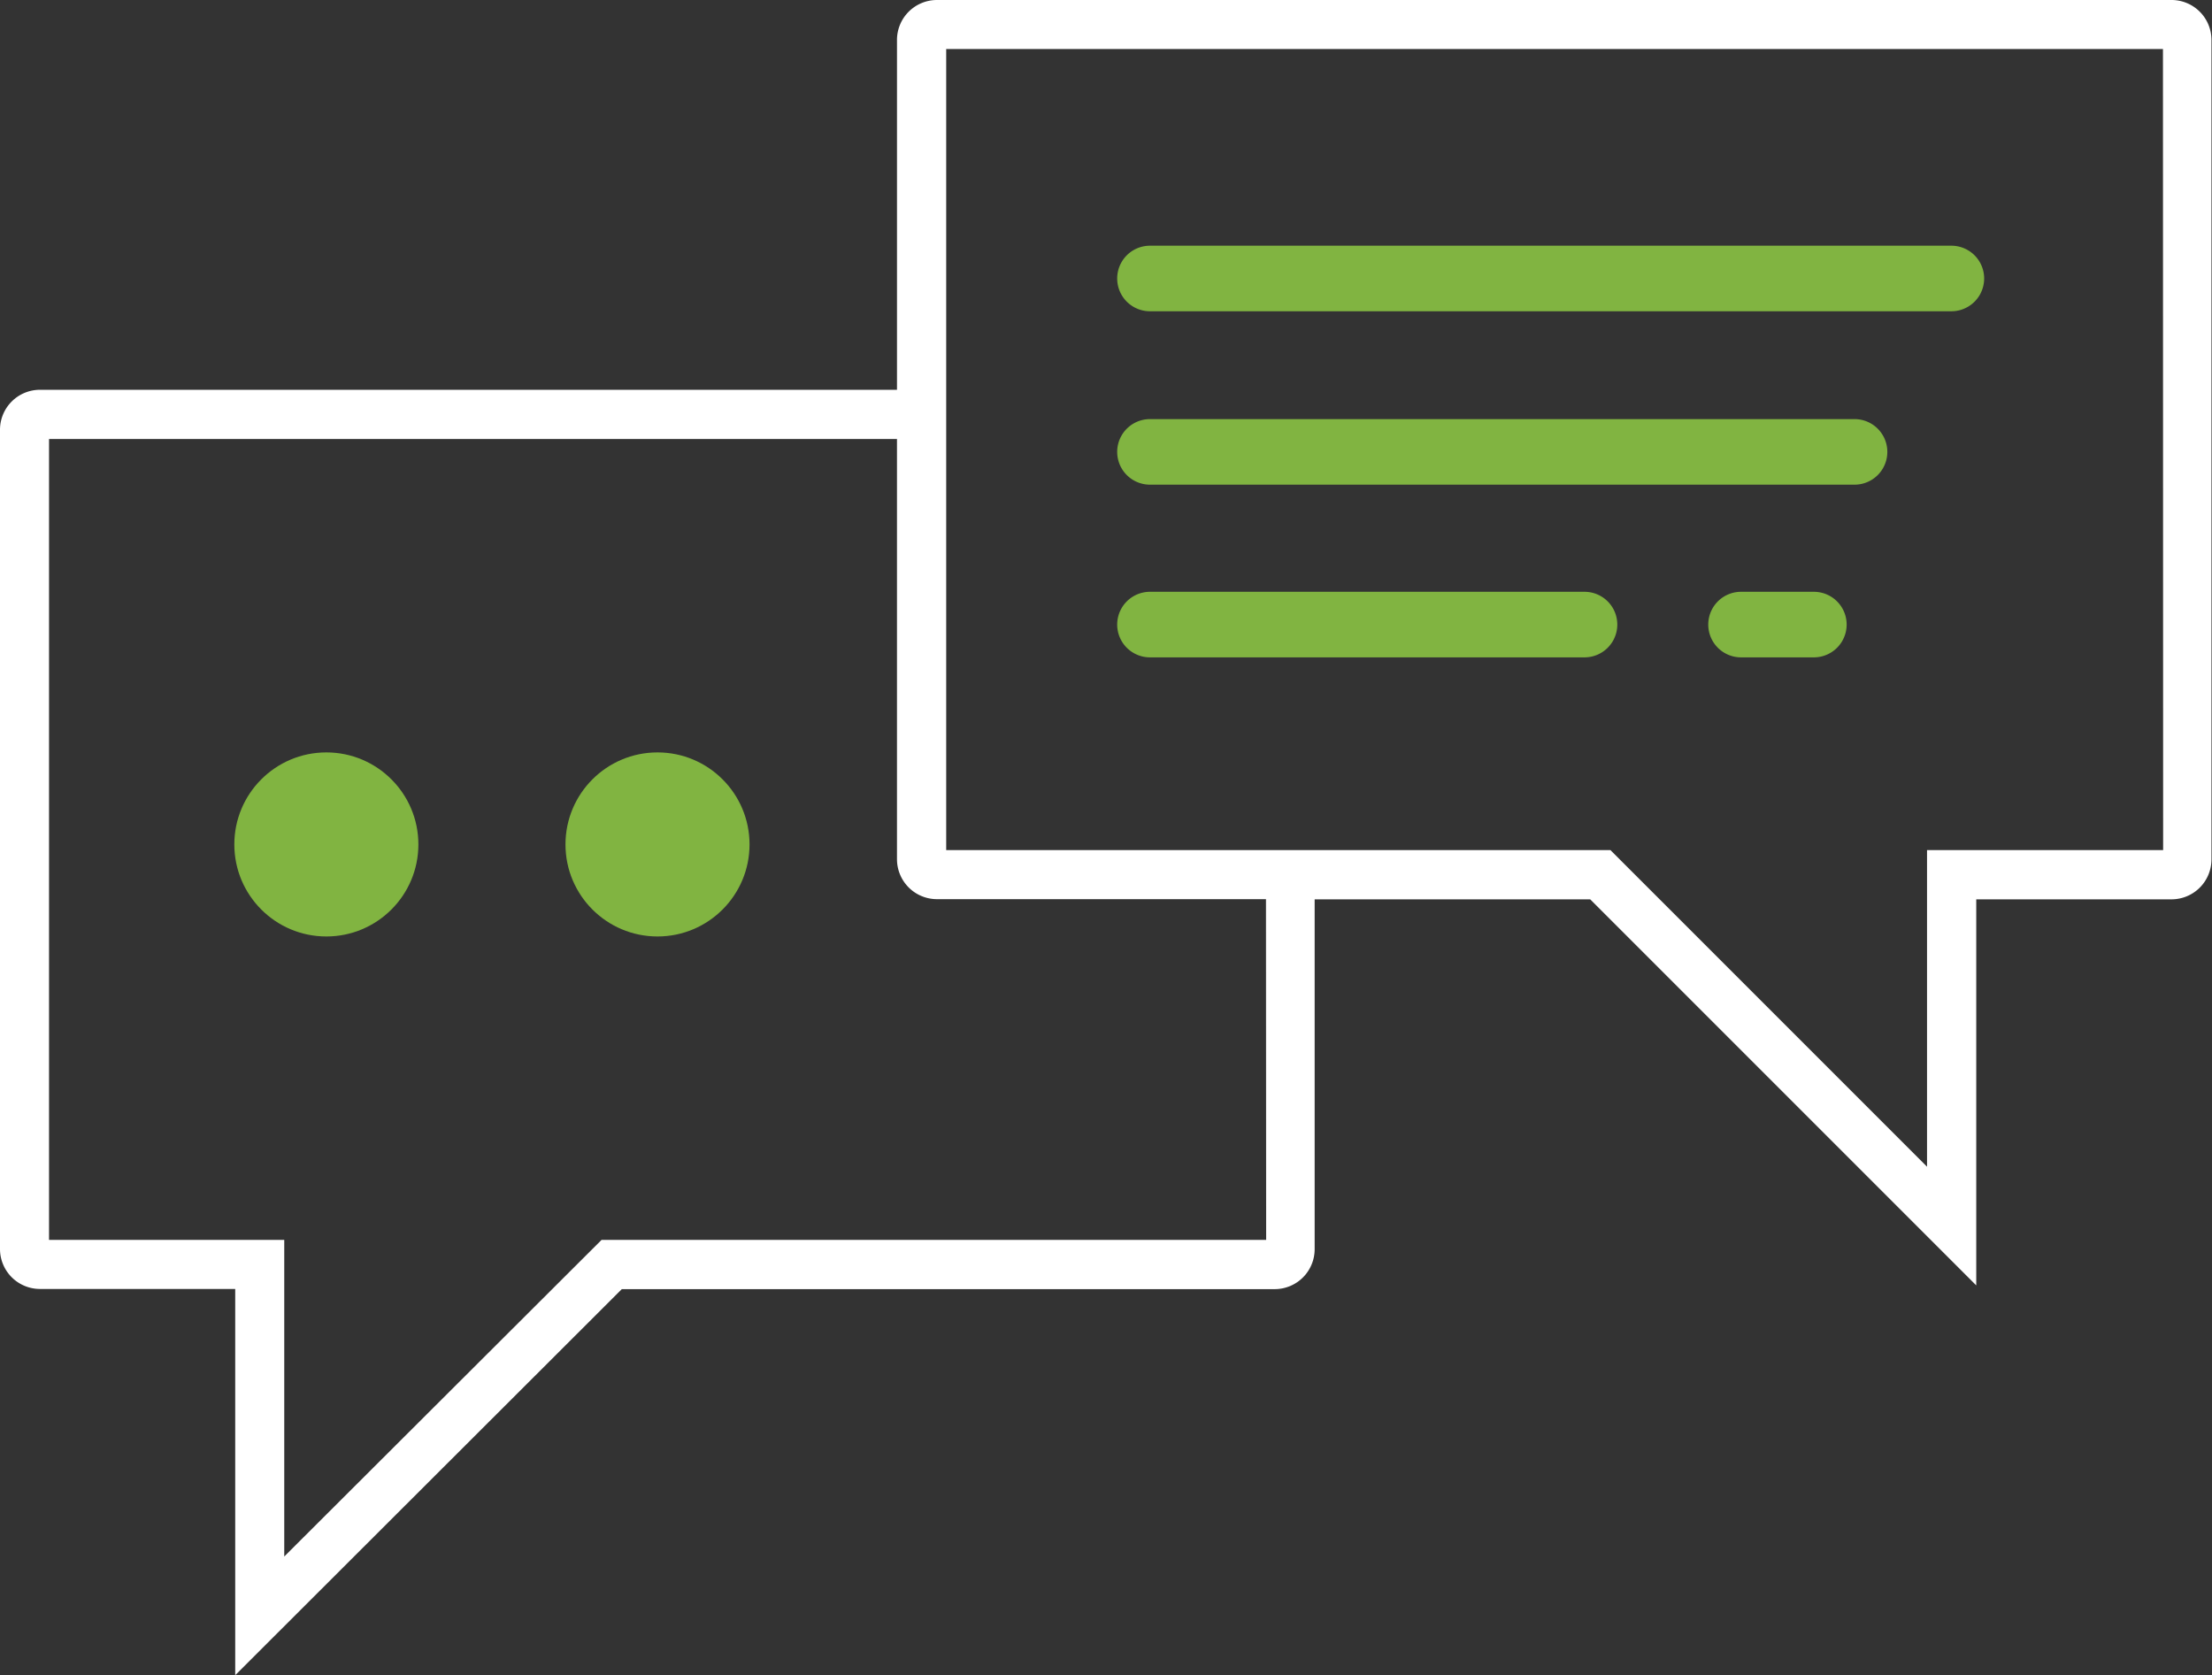 <svg xmlns='http://www.w3.org/2000/svg' viewBox='0 0 124.51 94.29'><rect x="0" y="0" width="124.51" height="94.29" fill="#333333" stroke="none"/><defs><style>.cls-1{fill:#81b441;}.cls-2{fill:#fff;}</style></defs><title>icon_step1</title><g id='Layer_1-2'><circle class='cls-1' cx='37.01' cy='47.53' r='5.18'/><circle class='cls-1' cx='18.37' cy='47.53' r='5.18'/><path class='cls-1' d='M109.84 17.52h-45.11a1.84 1.84 0 0 1 0-3.69h45.11a1.84 1.84 0 1 1 0 3.69zM104.39 27.28h-39.66a1.84 1.84 0 1 1 0-3.69h39.66a1.84 1.84 0 1 1 0 3.69zM89.19 37h-24.46a1.84 1.84 0 0 1 0-3.69h24.46a1.84 1.84 0 0 1 0 3.69zM102.14 37h-4.14a1.84 1.84 0 1 1 0-3.69h4.1a1.84 1.84 0 0 1 0 3.69z'/><path class='cls-2' d='M122.27 0h-69.54a2.25 2.25 0 0 0-2.24 2.24v19.7h-48.25a2.25 2.25 0 0 0-2.24 2.24v46.13a2.25 2.25 0 0 0 2.24 2.24h11v21.74l21.76-21.73h36.78a2.25 2.25 0 0 0 2.22-2.25v-19.69h15.51l21.73 21.73v-21.73h11a2.25 2.25 0 0 0 2.24-2.24v-46.14a2.25 2.25 0 0 0-2.21-2.24zm-51 69.79h-37.41l-17.86 17.82v-17.82h-13.24v-45.08h47.73v23.66a2.25 2.25 0 0 0 2.24 2.24h18.53zm50.49-21.94h-13.29v17.82l-17.82-17.82h-37.39v-45.09h68.49z'/></g></svg>